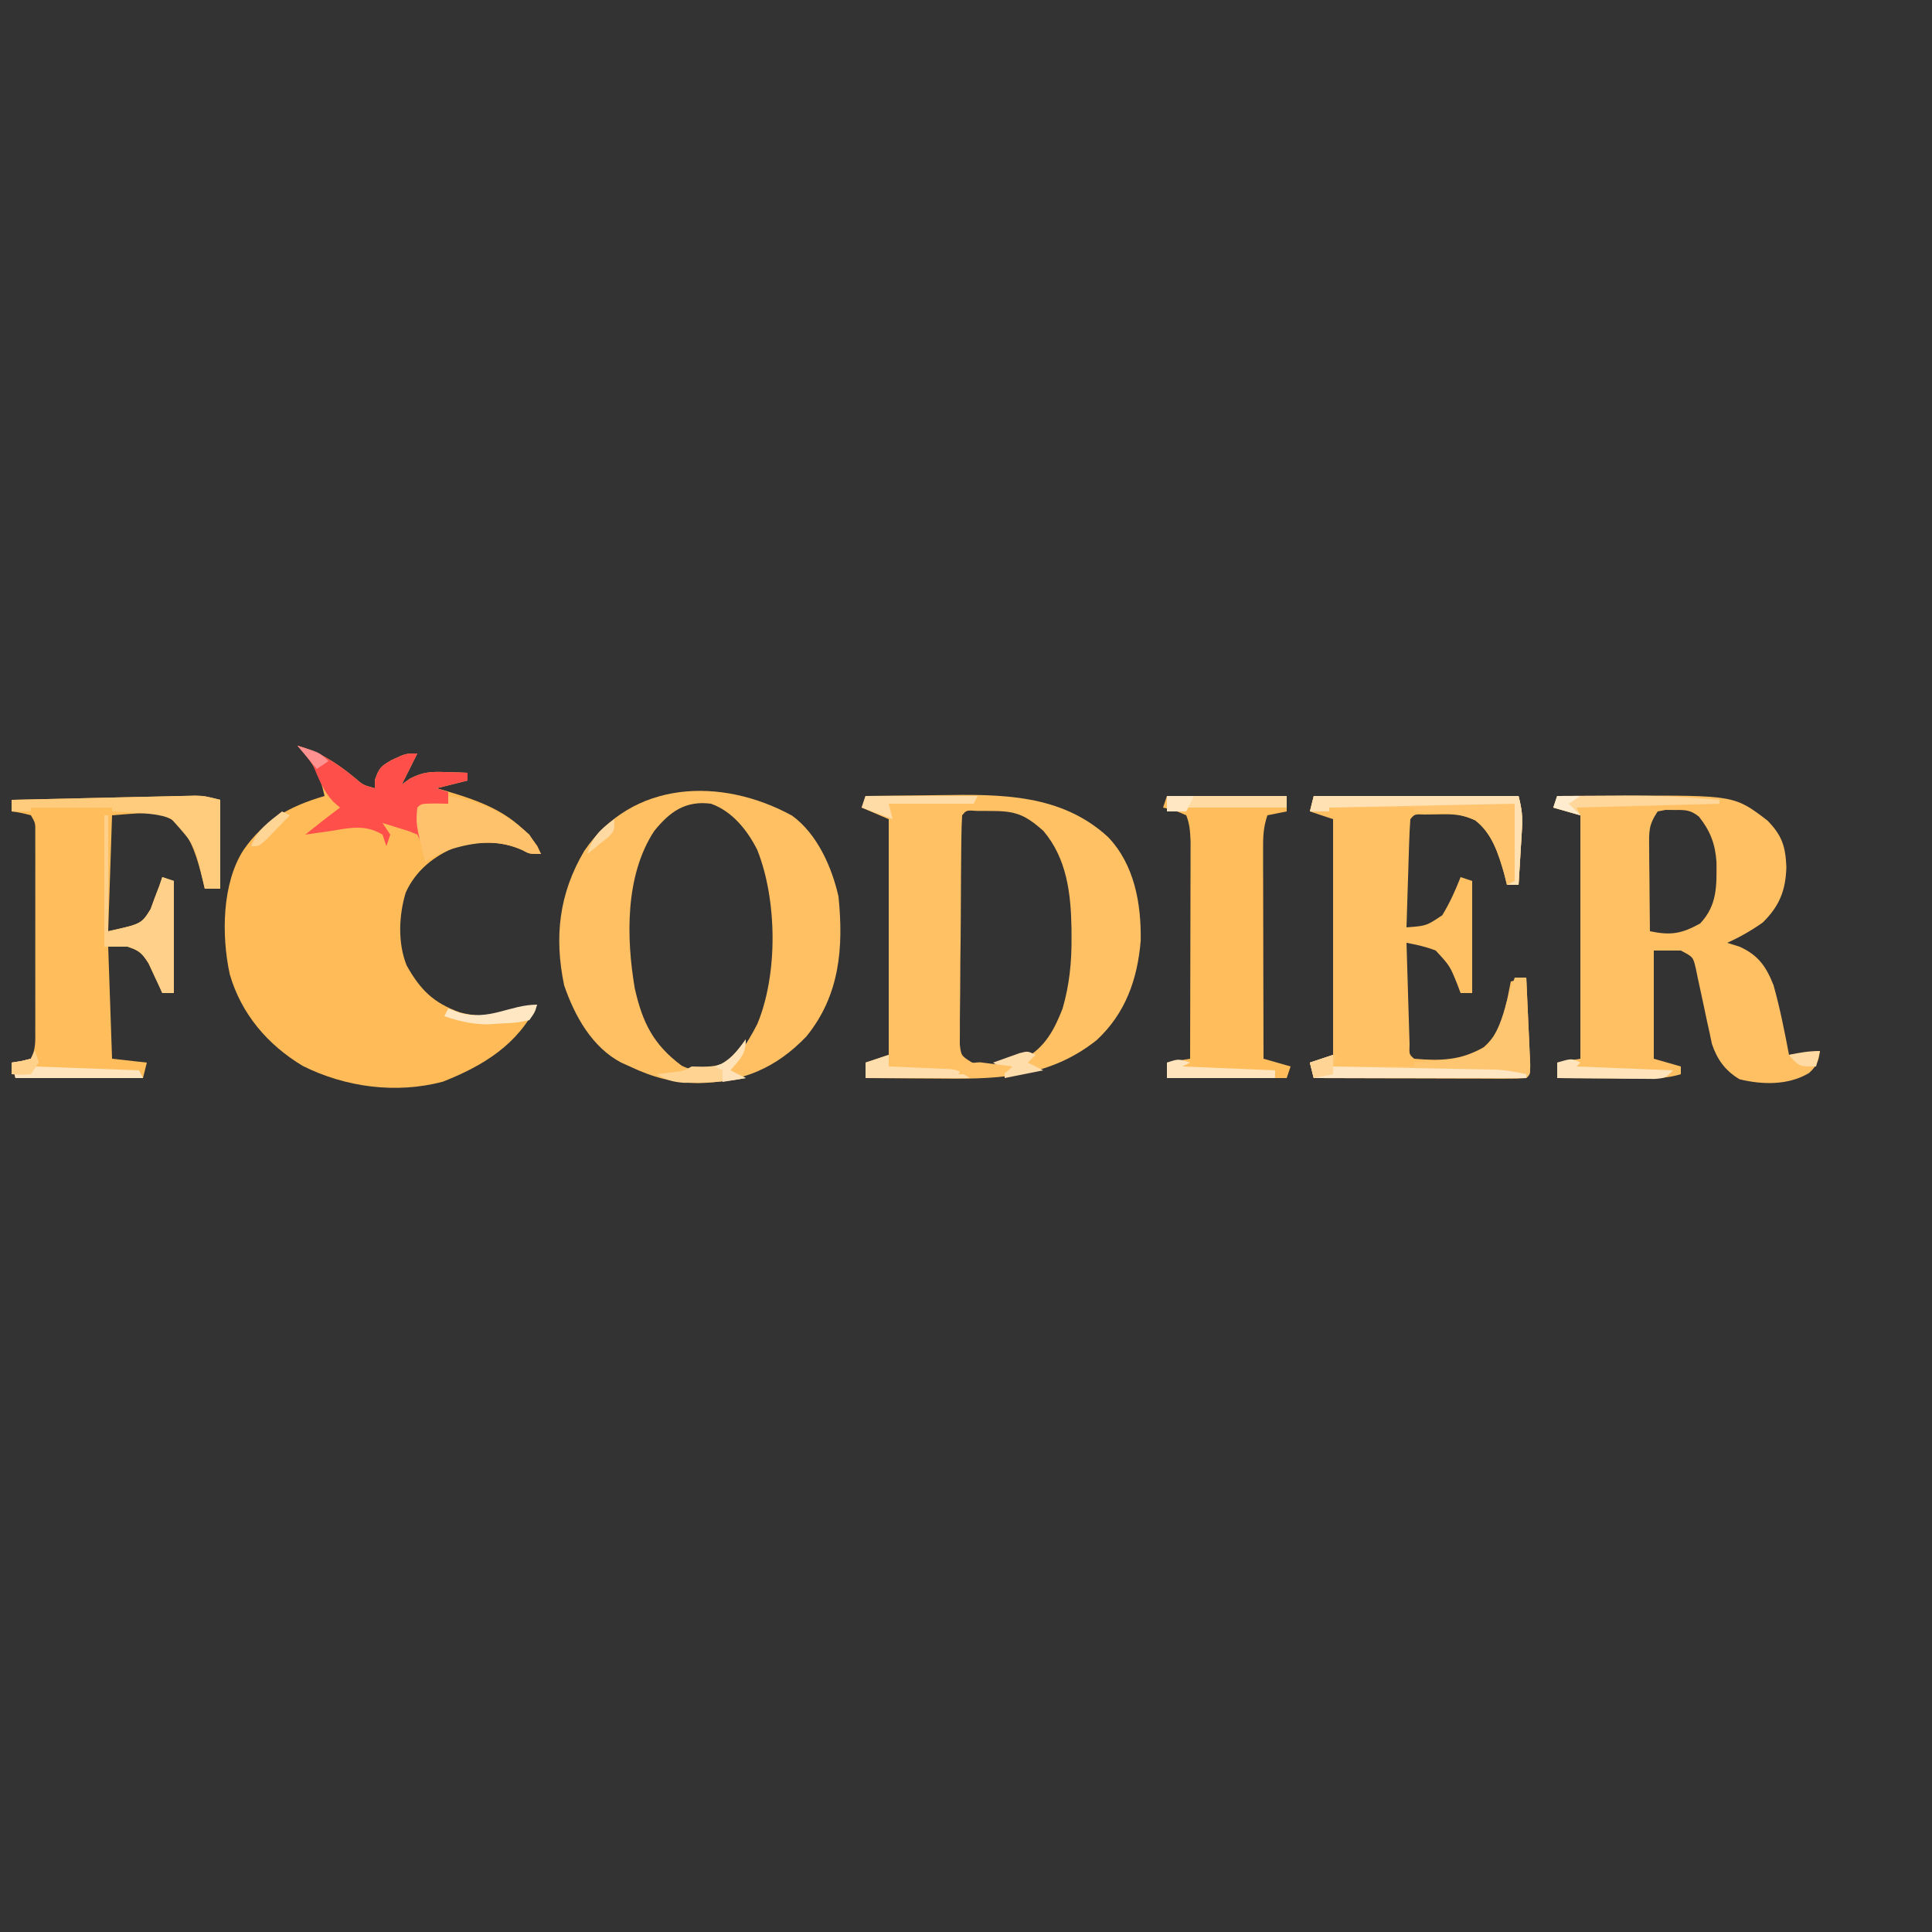 <?xml version="1.0" encoding="UTF-8"?>
<svg version="1.1" xmlns="http://www.w3.org/2000/svg" width="500" height="500">
<rect width="100%" height="100%" fill="#333333" stroke="none"/>
<path d="M0 0 C5.807 1.659 10.029 4.396 14.688 8.188 C16.95 10.17 16.95 10.17 20 11 C20.021 10.258 20.041 9.515 20.062 8.75 C21.124 5.637 21.65 5.288 24.375 3.688 C28 2 28 2 31 2 C29.667 4.667 28.333 7.333 27 10 C27.695 9.509 28.39 9.018 29.105 8.512 C32.475 6.752 34.543 6.688 38.312 6.812 C39.915 6.853 39.915 6.853 41.551 6.895 C42.359 6.929 43.167 6.964 44 7 C44 7.66 44 8.32 44 9 C41.36 9.66 38.72 10.32 36 11 C36.978 11.28 37.957 11.559 38.965 11.848 C48.274 14.642 56.254 17.665 62.062 25.938 C62.372 26.618 62.681 27.299 63 28 C60 28 60 28 58.312 27.062 C52.743 24.503 47.065 24.65 41.242 26.141 C35.452 28.36 30.556 32.287 28 38 C26.203 43.926 25.906 51.08 28.25 56.875 C31.797 63.208 35.187 66.539 42 69 C49.139 70.922 55.116 69.277 62 67 C57.056 77.337 47.977 82.869 37.582 86.949 C25.538 90.135 12.413 88.384 1.375 82.875 C-7.728 77.41 -14.566 69.411 -17.54 59.135 C-19.691 49.159 -19.595 35.721 -14 27 C-8.592 19.207 -1.957 15.628 7 13 C5.749 7.313 3.959 4.272 0 0 Z " fill="#FFBB57" transform="translate(77,193)"/>
<path d="M0 0 C3.892 -0.025 7.784 -0.043 11.676 -0.055 C13.634 -0.062 15.591 -0.075 17.549 -0.088 C45.889 -0.16 45.889 -0.16 54.438 6.375 C58.209 10.238 59.089 13.091 59.312 18.375 C59.143 24.393 57.542 28.492 53.188 32.75 C50.212 34.85 47.314 36.501 44 38 C45.052 38.33 46.104 38.66 47.188 39 C52.032 41.178 54.07 44.109 56 49 C57.663 54.925 58.845 60.959 60 67 C62.64 66.67 65.28 66.34 68 66 C67.627 68.702 67.216 69.799 65.188 71.688 C59.829 74.903 53.125 74.764 47.188 73.312 C43.498 71.099 41.416 68.229 40.043 64.169 C39.831 63.161 39.62 62.152 39.402 61.113 C39.158 60.01 38.914 58.908 38.662 57.771 C38.423 56.63 38.184 55.489 37.938 54.312 C37.458 52.035 36.967 49.761 36.465 47.488 C36.255 46.483 36.044 45.478 35.828 44.443 C35.165 41.669 35.165 41.669 32 40 C29.69 40 27.38 40 25 40 C25 49.24 25 58.48 25 68 C27.31 68.66 29.62 69.32 32 70 C32 70.66 32 71.32 32 72 C28.458 73.098 25.179 73.114 21.484 73.098 C20.234 73.094 18.984 73.091 17.695 73.088 C15.742 73.075 15.742 73.075 13.75 73.062 C11.774 73.056 11.774 73.056 9.758 73.049 C6.505 73.037 3.253 73.021 0 73 C0 71.68 0 70.36 0 69 C2.97 68.505 2.97 68.505 6 68 C6 47.21 6 26.42 6 5 C3.69 4.34 1.38 3.68 -1 3 C-0.67 2.01 -0.34 1.02 0 0 Z M26 4 C23.609 7.587 23.766 9.164 23.805 13.418 C23.811 14.672 23.818 15.925 23.824 17.217 C23.841 18.527 23.858 19.837 23.875 21.188 C23.885 22.523 23.894 23.858 23.902 25.193 C23.926 28.462 23.959 31.731 24 35 C29.396 36.119 32.095 35.684 37 33 C41.459 28.244 41.275 23.236 41.223 17.02 C40.879 12.362 39.621 9.039 36.68 5.34 C34.502 3.603 33.196 3.598 30.438 3.625 C29.652 3.617 28.867 3.61 28.059 3.602 C27.379 3.733 26.7 3.865 26 4 Z " fill="#FFC063" transform="translate(403,206)"/>
<path d="M0 0 C4.834 -0.075 9.668 -0.129 14.502 -0.165 C16.139 -0.18 17.775 -0.2 19.412 -0.226 C35.05 -0.471 50.675 -0.526 62.766 10.629 C69.595 17.773 71.361 27.824 71.215 37.441 C70.371 47.492 67.266 56.261 59.812 63.188 C46.938 73.415 33.015 73.288 17.375 73.125 C15.686 73.115 13.997 73.106 12.309 73.098 C8.206 73.076 4.103 73.041 0 73 C0 71.68 0 70.36 0 69 C2.97 68.01 2.97 68.01 6 67 C6 46.87 6 26.74 6 6 C3.69 5.01 1.38 4.02 -1 3 C-0.67 2.01 -0.34 1.02 0 0 Z M25 5 C24.88 6.916 24.83 8.837 24.807 10.757 C24.791 11.989 24.775 13.22 24.758 14.489 C24.747 15.844 24.736 17.2 24.727 18.555 C24.721 19.234 24.716 19.913 24.71 20.613 C24.684 24.209 24.664 27.804 24.65 31.4 C24.633 35.118 24.588 38.836 24.538 42.554 C24.504 45.409 24.492 48.264 24.487 51.119 C24.48 52.49 24.465 53.861 24.441 55.231 C24.409 57.149 24.412 59.066 24.417 60.984 C24.408 62.076 24.4 63.167 24.392 64.292 C24.748 67.204 24.748 67.204 27.369 68.874 C32.053 70.878 36.293 69.509 41 68 C46.376 65.246 48.903 60.421 51 55 C52.77 48.907 53.357 43.012 53.312 36.688 C53.308 35.862 53.304 35.037 53.3 34.187 C53.133 25.112 52.074 16.146 46 9 C41.207 4.778 38.8 3.861 32.438 3.875 C31.261 3.872 30.084 3.87 28.871 3.867 C26.103 3.672 26.103 3.672 25 5 Z " fill="#FFC164" transform="translate(224,206)"/>
<path d="M0 0 C6.51 4.734 10.282 13.309 12.004 20.906 C13.344 34.148 12.357 46.466 3.707 57.125 C-4.174 65.368 -12.855 68.951 -24.184 69.219 C-30.821 69.158 -36.025 67.728 -41.996 64.906 C-43.092 64.415 -43.092 64.415 -44.211 63.914 C-51.798 59.924 -56.282 51.829 -58.996 43.906 C-61.612 31.363 -60.307 20.165 -53.809 9.156 C-41.415 -9.189 -18.382 -10.072 0 0 Z M-35.684 3.969 C-43.248 15.473 -42.935 31.631 -40.723 44.672 C-38.736 53.516 -35.938 59.232 -28.559 64.719 C-25.403 66.181 -23.442 66.337 -19.996 65.906 C-14.442 63.823 -11.629 58.967 -8.996 53.906 C-3.628 40.986 -3.861 21.864 -8.996 8.906 C-11.533 3.801 -15.501 -1.154 -20.996 -3.094 C-27.58 -3.953 -31.669 -1.031 -35.684 3.969 Z " fill="#FFC063" transform="translate(204.996,211.094)"/>
<path d="M0 0 C17.49 0 34.98 0 53 0 C53.839 3.354 54.081 5.228 53.879 8.547 C53.831 9.391 53.782 10.236 53.732 11.105 C53.648 12.415 53.648 12.415 53.562 13.75 C53.51 14.638 53.458 15.526 53.404 16.441 C53.275 18.628 53.14 20.814 53 23 C52.01 23 51.02 23 50 23 C49.752 22.01 49.505 21.02 49.25 20 C47.747 14.829 46.141 9.662 41.785 6.281 C38.403 4.725 35.958 4.666 32.25 4.75 C31.1 4.765 29.95 4.781 28.766 4.797 C26.092 4.69 26.092 4.69 25 6 C24.842 8.071 24.749 10.147 24.684 12.223 C24.642 13.483 24.6 14.743 24.557 16.041 C24.517 17.382 24.477 18.722 24.438 20.062 C24.394 21.407 24.351 22.751 24.307 24.096 C24.2 27.397 24.098 30.698 24 34 C29.127 33.618 29.127 33.618 33.25 30.875 C35.213 27.65 36.623 24.512 38 21 C38.99 21.33 39.98 21.66 41 22 C41 31.57 41 41.14 41 51 C40.01 51 39.02 51 38 51 C37.654 50.078 37.654 50.078 37.301 49.137 C35.262 43.992 35.262 43.992 31.562 40 C29.037 39.014 26.657 38.497 24 38 C24.118 42.112 24.242 46.224 24.372 50.335 C24.416 51.735 24.457 53.135 24.497 54.534 C24.555 56.543 24.619 58.551 24.684 60.559 C24.72 61.768 24.757 62.978 24.795 64.224 C24.689 66.907 24.689 66.907 26 68 C32.653 68.599 38.202 68.431 44 65 C49.018 60.679 49.693 54.209 51 48 C52.98 47.505 52.98 47.505 55 47 C55.196 51.145 55.38 55.291 55.562 59.438 C55.647 61.214 55.647 61.214 55.732 63.025 C55.781 64.15 55.829 65.275 55.879 66.434 C55.926 67.476 55.973 68.518 56.022 69.592 C56 72 56 72 55 73 C53.281 73.094 51.559 73.117 49.838 73.114 C48.737 73.113 47.636 73.113 46.501 73.113 C45.303 73.108 44.105 73.103 42.871 73.098 C41.652 73.096 40.432 73.095 39.176 73.093 C35.263 73.088 31.35 73.075 27.438 73.062 C24.792 73.057 22.147 73.053 19.502 73.049 C13.001 73.038 6.501 73.021 0 73 C-0.33 71.68 -0.66 70.36 -1 69 C1.97 68.01 1.97 68.01 5 67 C5 46.87 5 26.74 5 6 C3.02 5.34 1.04 4.68 -1 4 C-0.67 2.68 -0.34 1.36 0 0 Z " fill="#FFC164" transform="translate(340,206)"/>
<path d="M0 0 C0 7.59 0 15.18 0 23 C-1.32 23 -2.64 23 -4 23 C-4.17 22.276 -4.34 21.551 -4.516 20.805 C-5.938 15.129 -7.192 10.501 -11 6 C-16.193 3.031 -16.193 3.031 -28 4 C-28.33 13.9 -28.66 23.8 -29 34 C-20.404 32.1 -20.404 32.1 -18.027 28.301 C-17.668 27.315 -17.308 26.329 -16.938 25.312 C-16.363 23.822 -16.363 23.822 -15.777 22.301 C-15.393 21.162 -15.393 21.162 -15 20 C-14.01 20.33 -13.02 20.66 -12 21 C-12 30.57 -12 40.14 -12 50 C-12.99 50 -13.98 50 -15 50 C-15.472 48.952 -15.472 48.952 -15.953 47.883 C-16.381 46.973 -16.809 46.063 -17.25 45.125 C-17.668 44.22 -18.085 43.315 -18.516 42.383 C-20.176 39.717 -21.037 38.941 -24 38 C-25.65 38 -27.3 38 -29 38 C-28.505 52.355 -28.505 52.355 -28 67 C-25.03 67.33 -22.06 67.66 -19 68 C-19.495 69.98 -19.495 69.98 -20 72 C-30.89 72 -41.78 72 -53 72 C-53.33 70.68 -53.66 69.36 -54 68 C-53.196 67.876 -52.391 67.752 -51.562 67.625 C-50.294 67.316 -50.294 67.316 -49 67 C-47.675 64.351 -47.873 62.355 -47.871 59.389 C-47.866 57.627 -47.866 57.627 -47.861 55.829 C-47.863 54.555 -47.865 53.281 -47.867 51.969 C-47.866 50.667 -47.865 49.365 -47.864 48.023 C-47.863 45.266 -47.865 42.509 -47.87 39.751 C-47.875 36.214 -47.872 32.676 -47.866 29.139 C-47.862 25.769 -47.865 22.4 -47.867 19.031 C-47.865 17.757 -47.863 16.483 -47.861 15.171 C-47.864 13.996 -47.867 12.822 -47.871 11.611 C-47.871 10.574 -47.872 9.536 -47.873 8.467 C-47.835 5.996 -47.835 5.996 -49 4 C-51.527 3.344 -51.527 3.344 -54 3 C-54 2.01 -54 1.02 -54 0 C-46.953 -0.168 -39.905 -0.328 -32.857 -0.482 C-30.46 -0.536 -28.062 -0.591 -25.664 -0.648 C-22.219 -0.73 -18.774 -0.805 -15.328 -0.879 C-13.719 -0.919 -13.719 -0.919 -12.076 -0.961 C-11.076 -0.981 -10.075 -1.001 -9.044 -1.022 C-8.165 -1.042 -7.285 -1.062 -6.379 -1.082 C-4 -1 -4 -1 0 0 Z " fill="#FFBD5B" transform="translate(57,207)"/>
<path d="M0 0 C10.23 0 20.46 0 31 0 C31 1.32 31 2.64 31 4 C29.35 4.33 27.7 4.66 26 5 C24.932 8.203 24.879 10.482 24.886 13.848 C24.887 15.65 24.887 15.65 24.887 17.488 C24.892 18.785 24.897 20.082 24.902 21.418 C24.904 22.759 24.906 24.1 24.907 25.441 C24.91 28.967 24.92 32.493 24.931 36.02 C24.942 39.619 24.946 43.219 24.951 46.818 C24.962 53.879 24.979 60.939 25 68 C27.31 68.66 29.62 69.32 32 70 C31.505 71.485 31.505 71.485 31 73 C20.77 73 10.54 73 0 73 C0 71.68 0 70.36 0 69 C2.97 68.505 2.97 68.505 6 68 C6.023 60.376 6.041 52.753 6.052 45.129 C6.057 41.589 6.064 38.049 6.075 34.509 C6.088 30.438 6.093 26.368 6.098 22.297 C6.103 21.027 6.108 19.757 6.113 18.449 C6.113 16.677 6.113 16.677 6.114 14.87 C6.116 13.831 6.118 12.792 6.12 11.721 C6.012 9.265 5.912 7.281 5 5 C2.004 3.695 2.004 3.695 -1 3 C-0.67 2.01 -0.34 1.02 0 0 Z " fill="#FFBD5C" transform="translate(302,206)"/>
<path d="M0 0 C5.807 1.659 10.029 4.396 14.688 8.188 C16.95 10.17 16.95 10.17 20 11 C20.021 10.258 20.041 9.515 20.062 8.75 C21.124 5.637 21.65 5.288 24.375 3.688 C28 2 28 2 31 2 C29.667 4.667 28.333 7.333 27 10 C27.695 9.509 28.39 9.018 29.105 8.512 C32.475 6.752 34.543 6.688 38.312 6.812 C39.915 6.853 39.915 6.853 41.551 6.895 C42.359 6.929 43.167 6.964 44 7 C44 7.66 44 8.32 44 9 C41.36 9.66 38.72 10.32 36 11 C36.99 11.33 37.98 11.66 39 12 C39 12.99 39 13.98 39 15 C36.69 15.33 34.38 15.66 32 16 C32 18.97 32 21.94 32 25 C31.67 24.34 31.34 23.68 31 23 C28.887 22.093 28.887 22.093 26.438 21.375 C25.198 20.984 25.198 20.984 23.934 20.586 C23.296 20.393 22.657 20.199 22 20 C22.66 20.99 23.32 21.98 24 23 C23.67 23.99 23.34 24.98 23 26 C22.67 25.01 22.34 24.02 22 23 C17.668 20.374 13.755 21.175 9 22 C7.667 22.191 6.334 22.379 5 22.562 C3.515 22.779 3.515 22.779 2 23 C4.963 20.613 7.943 18.265 11 16 C10.103 15.227 10.103 15.227 9.188 14.438 C6.569 11.52 5.516 8.6 4 5 C1.942 2.154 1.942 2.154 0 0 Z " fill="#FF4F4B" transform="translate(77,193)"/>
<path d="M0 0 C0.99 0 1.98 0 3 0 C3.196 4.145 3.38 8.291 3.562 12.438 C3.647 14.214 3.647 14.214 3.732 16.025 C3.781 17.15 3.829 18.275 3.879 19.434 C3.926 20.476 3.973 21.518 4.022 22.592 C4 25 4 25 3 26 C1.281 26.094 -0.441 26.117 -2.162 26.114 C-3.263 26.113 -4.364 26.113 -5.499 26.113 C-6.697 26.108 -7.895 26.103 -9.129 26.098 C-10.348 26.096 -11.568 26.095 -12.824 26.093 C-16.737 26.088 -20.65 26.075 -24.562 26.062 C-27.208 26.057 -29.853 26.053 -32.498 26.049 C-38.999 26.038 -45.499 26.021 -52 26 C-52.33 24.68 -52.66 23.36 -53 22 C-50.69 21.34 -48.38 20.68 -46 20 C-46.33 20.99 -46.66 21.98 -47 23 C-40.07 23 -33.14 23 -26 23 C-26 22.67 -26 22.34 -26 22 C-24.987 21.914 -23.974 21.827 -22.93 21.738 C-14.642 21.202 -14.642 21.202 -7.25 17.938 C-4.352 14.153 -3.208 10.559 -2 6 C-1.333 4 -0.667 2 0 0 Z " fill="#FFC672" transform="translate(392,253)"/>
<path d="M0 0 C8.351 1.439 14.649 4.178 21 10 C22.812 12.75 22.812 12.75 24 15 C21 15 21 15 19.312 14.062 C12.849 11.093 6.564 11.897 0 14 C-3.418 15.498 -3.418 15.498 -6 17 C-8.393 7.193 -8.393 7.193 -8 3 C-7 2 -7 2 -3.438 1.938 C-2.303 1.958 -1.169 1.979 0 2 C0 1.34 0 0.68 0 0 Z " fill="#FFC26C" transform="translate(116,206)"/>
<path d="M0 0 C17.49 0 34.98 0 53 0 C53.839 3.354 54.081 5.228 53.879 8.547 C53.831 9.391 53.782 10.236 53.732 11.105 C53.648 12.415 53.648 12.415 53.562 13.75 C53.51 14.638 53.458 15.526 53.404 16.441 C53.275 18.628 53.14 20.814 53 23 C52.01 23 51.02 23 50 23 C49.752 22.01 49.505 21.02 49.25 20 C47.752 14.846 46.158 9.651 41.789 6.309 C38.473 4.753 35.835 4.497 32.188 4.312 C31.026 4.247 29.865 4.181 28.668 4.113 C27.788 4.076 26.907 4.039 26 4 C26 3.67 26 3.34 26 3 C18.74 3 11.48 3 4 3 C4 3.33 4 3.66 4 4 C2.35 4 0.7 4 -1 4 C-0.67 2.68 -0.34 1.36 0 0 Z " fill="#FFC46D" transform="translate(340,206)"/>
<path d="M0 0 C0 7.59 0 15.18 0 23 C-1.32 23 -2.64 23 -4 23 C-4.17 22.276 -4.34 21.551 -4.516 20.805 C-6.603 11.646 -6.603 11.646 -12.707 4.887 C-15.737 3.715 -18.513 3.569 -21.75 3.375 C-22.92 3.3 -24.091 3.225 -25.297 3.148 C-26.635 3.075 -26.635 3.075 -28 3 C-28 2.67 -28 2.34 -28 2 C-34.93 2 -41.86 2 -49 2 C-49 2.33 -49 2.66 -49 3 C-50.65 3 -52.3 3 -54 3 C-54 2.01 -54 1.02 -54 0 C-46.953 -0.168 -39.905 -0.328 -32.857 -0.482 C-30.46 -0.536 -28.062 -0.591 -25.664 -0.648 C-22.219 -0.73 -18.774 -0.805 -15.328 -0.879 C-13.719 -0.919 -13.719 -0.919 -12.076 -0.961 C-11.076 -0.981 -10.075 -1.001 -9.044 -1.022 C-8.165 -1.042 -7.285 -1.062 -6.379 -1.082 C-4 -1 -4 -1 0 0 Z " fill="#FFCB7D" transform="translate(57,207)"/>
<path d="M0 0 C0.33 0 0.66 0 1 0 C1 9.9 1 19.8 1 30 C9.596 28.1 9.596 28.1 11.973 24.301 C12.332 23.315 12.692 22.329 13.062 21.312 C13.445 20.319 13.828 19.325 14.223 18.301 C14.607 17.162 14.607 17.162 15 16 C15.99 16.33 16.98 16.66 18 17 C18 26.57 18 36.14 18 46 C17.01 46 16.02 46 15 46 C14.685 45.301 14.371 44.603 14.047 43.883 C13.619 42.973 13.191 42.063 12.75 41.125 C12.332 40.22 11.915 39.315 11.484 38.383 C9.809 35.693 9.001 34.926 6 34 C4.02 34 2.04 34 0 34 C0 22.78 0 11.56 0 0 Z " fill="#FFD08A" transform="translate(27,211)"/>
<path d="M0 0 C0 0.99 0 1.98 0 3 C0.553 3.01 1.105 3.021 1.675 3.031 C7.434 3.14 13.193 3.254 18.951 3.372 C21.1 3.416 23.248 3.457 25.397 3.497 C28.487 3.555 31.578 3.619 34.668 3.684 C35.626 3.7 36.585 3.717 37.573 3.734 C38.923 3.764 38.923 3.764 40.302 3.795 C41.484 3.818 41.484 3.818 42.69 3.842 C45.193 4.013 47.553 4.46 50 5 C50 5.33 50 5.66 50 6 C31.85 6 13.7 6 -5 6 C-5.33 4.68 -5.66 3.36 -6 2 C-4.02 1.34 -2.04 0.68 0 0 Z " fill="#FFE6C2" transform="translate(345,273)"/>
<path d="M0 0 C17.49 0 34.98 0 53 0 C53.839 3.354 54.081 5.228 53.879 8.547 C53.831 9.391 53.782 10.236 53.732 11.105 C53.648 12.415 53.648 12.415 53.562 13.75 C53.51 14.638 53.458 15.526 53.404 16.441 C53.275 18.628 53.14 20.814 53 23 C52.01 23 51.02 23 50 23 C50.66 22.67 51.32 22.34 52 22 C52 15.4 52 8.8 52 2 C36.16 2.33 20.32 2.66 4 3 C4 3.33 4 3.66 4 4 C2.35 4 0.7 4 -1 4 C-0.67 2.68 -0.34 1.36 0 0 Z " fill="#FFE1B3" transform="translate(340,206)"/>
<path d="M0 0 C0.33 0.99 0.66 1.98 1 3 C0.67 3.33 0.34 3.66 0 4 C13.365 4.495 13.365 4.495 27 5 C27.495 5.99 27.495 5.99 28 7 C17.11 7 6.22 7 -5 7 C-5.33 5.68 -5.66 4.36 -6 3 C-5.196 2.876 -4.391 2.752 -3.562 2.625 C-2.717 2.419 -1.871 2.212 -1 2 C-0.67 1.34 -0.34 0.68 0 0 Z " fill="#FFE4BD" transform="translate(9,272)"/>
<path d="M0 0 C-0.33 0.33 -0.66 0.66 -1 1 C7.25 1.33 15.5 1.66 24 2 C22 4 22 4 19.203 4.227 C18.04 4.217 16.877 4.206 15.68 4.195 C13.794 4.186 13.794 4.186 11.871 4.176 C10.552 4.159 9.234 4.142 7.875 4.125 C6.535 4.115 5.195 4.106 3.855 4.098 C0.57 4.074 -2.715 4.041 -6 4 C-6 2.68 -6 1.36 -6 0 C-2.25 -1.125 -2.25 -1.125 0 0 Z " fill="#FFE3BA" transform="translate(409,275)"/>
<path d="M0 0 C-0.99 0.495 -0.99 0.495 -2 1 C5.92 1.33 13.84 1.66 22 2 C22 2.66 22 3.32 22 4 C12.76 4 3.52 4 -6 4 C-6 2.68 -6 1.36 -6 0 C-3 -1 -3 -1 0 0 Z " fill="#FFE4BD" transform="translate(308,275)"/>
<path d="M0 0 C3.892 -0.025 7.784 -0.043 11.676 -0.055 C13.634 -0.062 15.591 -0.075 17.549 -0.088 C25.75 -0.109 33.835 0.233 42 1 C42 1.33 42 1.66 42 2 C29.79 2.33 17.58 2.66 5 3 C5.33 3.66 5.66 4.32 6 5 C3.69 4.34 1.38 3.68 -1 3 C-0.67 2.01 -0.34 1.02 0 0 Z " fill="#FFD79B" transform="translate(403,206)"/>
<path d="M0 0 C0 0.99 0 1.98 0 3 C1.265 3.049 2.529 3.098 3.832 3.148 C5.492 3.223 7.152 3.299 8.812 3.375 C10.063 3.421 10.063 3.421 11.338 3.469 C12.14 3.507 12.943 3.546 13.77 3.586 C14.877 3.633 14.877 3.633 16.007 3.681 C18 4 18 4 21 6 C12.09 6 3.18 6 -6 6 C-6 4.68 -6 3.36 -6 2 C-4.02 1.34 -2.04 0.68 0 0 Z " fill="#FFDEAD" transform="translate(230,273)"/>
<path d="M0 0 C0 3.908 -1.506 5.116 -4 8 C-2.68 8.66 -1.36 9.32 0 10 C-4.25 10.802 -8.301 11.162 -12.625 11.188 C-14.284 11.209 -14.284 11.209 -15.977 11.23 C-18.9 11.008 -20.535 10.521 -23 9 C-21.886 8.856 -20.773 8.711 -19.625 8.562 C-16.179 8.216 -16.179 8.216 -14 7 C-13.051 7.021 -12.102 7.041 -11.125 7.062 C-7.912 6.998 -6.593 6.815 -4 5 C-1.772 2.466 -1.772 2.466 0 0 Z " fill="#FFD391" transform="translate(193,269)"/>
<path d="M0 0 C9.57 0 19.14 0 29 0 C28.67 0.66 28.34 1.32 28 2 C20.74 2 13.48 2 6 2 C6.33 3.32 6.66 4.64 7 6 C4.36 5.01 1.72 4.02 -1 3 C-0.67 2.01 -0.34 1.02 0 0 Z " fill="#FFDBA6" transform="translate(224,206)"/>
<path d="M0 0 C10.23 0 20.46 0 31 0 C31 0.99 31 1.98 31 3 C22.42 3 13.84 3 5 3 C5 3.33 5 3.66 5 4 C3.35 4 1.7 4 0 4 C0 2.68 0 1.36 0 0 Z " fill="#FFDAA2" transform="translate(302,206)"/>
<path d="M0 0 C-0.551 1.945 -0.551 1.945 -2 4 C-5.23 4.68 -5.23 4.68 -9.188 4.875 C-10.48 4.955 -11.773 5.035 -13.105 5.117 C-17.204 4.994 -20.144 4.29 -24 3 C-23.67 2.34 -23.34 1.68 -23 1 C-22.051 1.351 -21.102 1.701 -20.125 2.062 C-12.32 4.304 -7.059 0 0 0 Z " fill="#FFE7C4" transform="translate(139,260)"/>
<path d="M0 0 C-0.66 0.66 -1.32 1.32 -2 2 C-0.68 2.66 0.64 3.32 2 4 C-1.3 4.66 -4.6 5.32 -8 6 C-8 5.34 -8 4.68 -8 4 C-8.99 3.34 -9.98 2.68 -11 2 C-9.545 1.47 -8.086 0.951 -6.625 0.438 C-5.813 0.147 -5.001 -0.143 -4.164 -0.441 C-2 -1 -2 -1 0 0 Z " fill="#FFDDAB" transform="translate(268,273)"/>
<path d="M0 0 C1.479 0.191 1.479 0.191 2.988 0.387 C4.479 0.567 4.479 0.567 6 0.75 C6.759 0.857 7.519 0.964 8.301 1.074 C6.301 3.074 6.301 3.074 3.48 3.27 C2.39 3.246 1.299 3.223 0.176 3.199 C-0.92 3.181 -2.016 3.163 -3.145 3.145 C-3.988 3.121 -4.831 3.098 -5.699 3.074 C-3.852 0.622 -3.138 0.086 0 0 Z " fill="#FFC267" transform="translate(253.699,274.926)"/>
<path d="M0 0 C0 3.908 -1.506 5.116 -4 8 C-2.68 8.66 -1.36 9.32 0 10 C-1.98 10.33 -3.96 10.66 -6 11 C-6 10.01 -6 9.02 -6 8 C-6.66 7.67 -7.32 7.34 -8 7 C-7.134 6.66 -7.134 6.66 -6.25 6.312 C-3.434 4.67 -1.919 2.605 0 0 Z " fill="#FFE2B7" transform="translate(193,269)"/>
<path d="M0 0 C-0.33 1.32 -0.66 2.64 -1 4 C-5 4 -5 4 -6.75 2.5 C-7.162 2.005 -7.575 1.51 -8 1 C-5.237 0.403 -2.84 0 0 0 Z " fill="#FFDAA3" transform="translate(471,272)"/>
<path d="M0 0 C0.66 0.33 1.32 0.66 2 1 C0.715 2.339 -0.579 3.671 -1.875 5 C-2.594 5.742 -3.314 6.485 -4.055 7.25 C-6 9 -6 9 -8 9 C-6.417 4.726 -3.494 2.735 0 0 Z " fill="#FFD596" transform="translate(73,210)"/>
<path d="M0 0 C0 1.667 0 3.333 0 5 C-1.65 5.33 -3.3 5.66 -5 6 C-5.33 4.68 -5.66 3.36 -6 2 C-4.02 1.34 -2.04 0.68 0 0 Z " fill="#FFD494" transform="translate(345,273)"/>
<path d="M0 0 C0.33 0.99 0.66 1.98 1 3 C0.01 4.485 0.01 4.485 -1 6 C-3.625 6.188 -3.625 6.188 -6 6 C-6 5.01 -6 4.02 -6 3 C-5.196 2.876 -4.391 2.752 -3.562 2.625 C-2.717 2.419 -1.871 2.212 -1 2 C-0.67 1.34 -0.34 0.68 0 0 Z " fill="#FFD18B" transform="translate(9,272)"/>
<path d="M0 0 C2.31 0 4.62 0 7 0 C6.34 1.32 5.68 2.64 5 4 C3.35 4 1.7 4 0 4 C0 2.68 0 1.36 0 0 Z " fill="#FFE7C4" transform="translate(302,206)"/>
<path d="M0 0 C1.98 0 3.96 0 6 0 C5.01 0.66 4.02 1.32 3 2 C3.99 2.99 4.98 3.98 6 5 C3.69 4.34 1.38 3.68 -1 3 C-0.67 2.01 -0.34 1.02 0 0 Z " fill="#FFEBCD" transform="translate(403,206)"/>
<path d="M0 0 C5.75 1.75 5.75 1.75 8 4 C7.01 4.66 6.02 5.32 5 6 C3.35 4.02 1.7 2.04 0 0 Z " fill="#FF9191" transform="translate(77,193)"/>
<path d="M0 0 C0 3 0 3 -1.531 4.605 C-2.181 5.128 -2.831 5.65 -3.5 6.188 C-4.15 6.717 -4.799 7.247 -5.469 7.793 C-5.974 8.191 -6.479 8.59 -7 9 C-5.65 4.581 -3.739 2.657 0 0 Z " fill="#FFD9A2" transform="translate(159,212)"/>
</svg>
